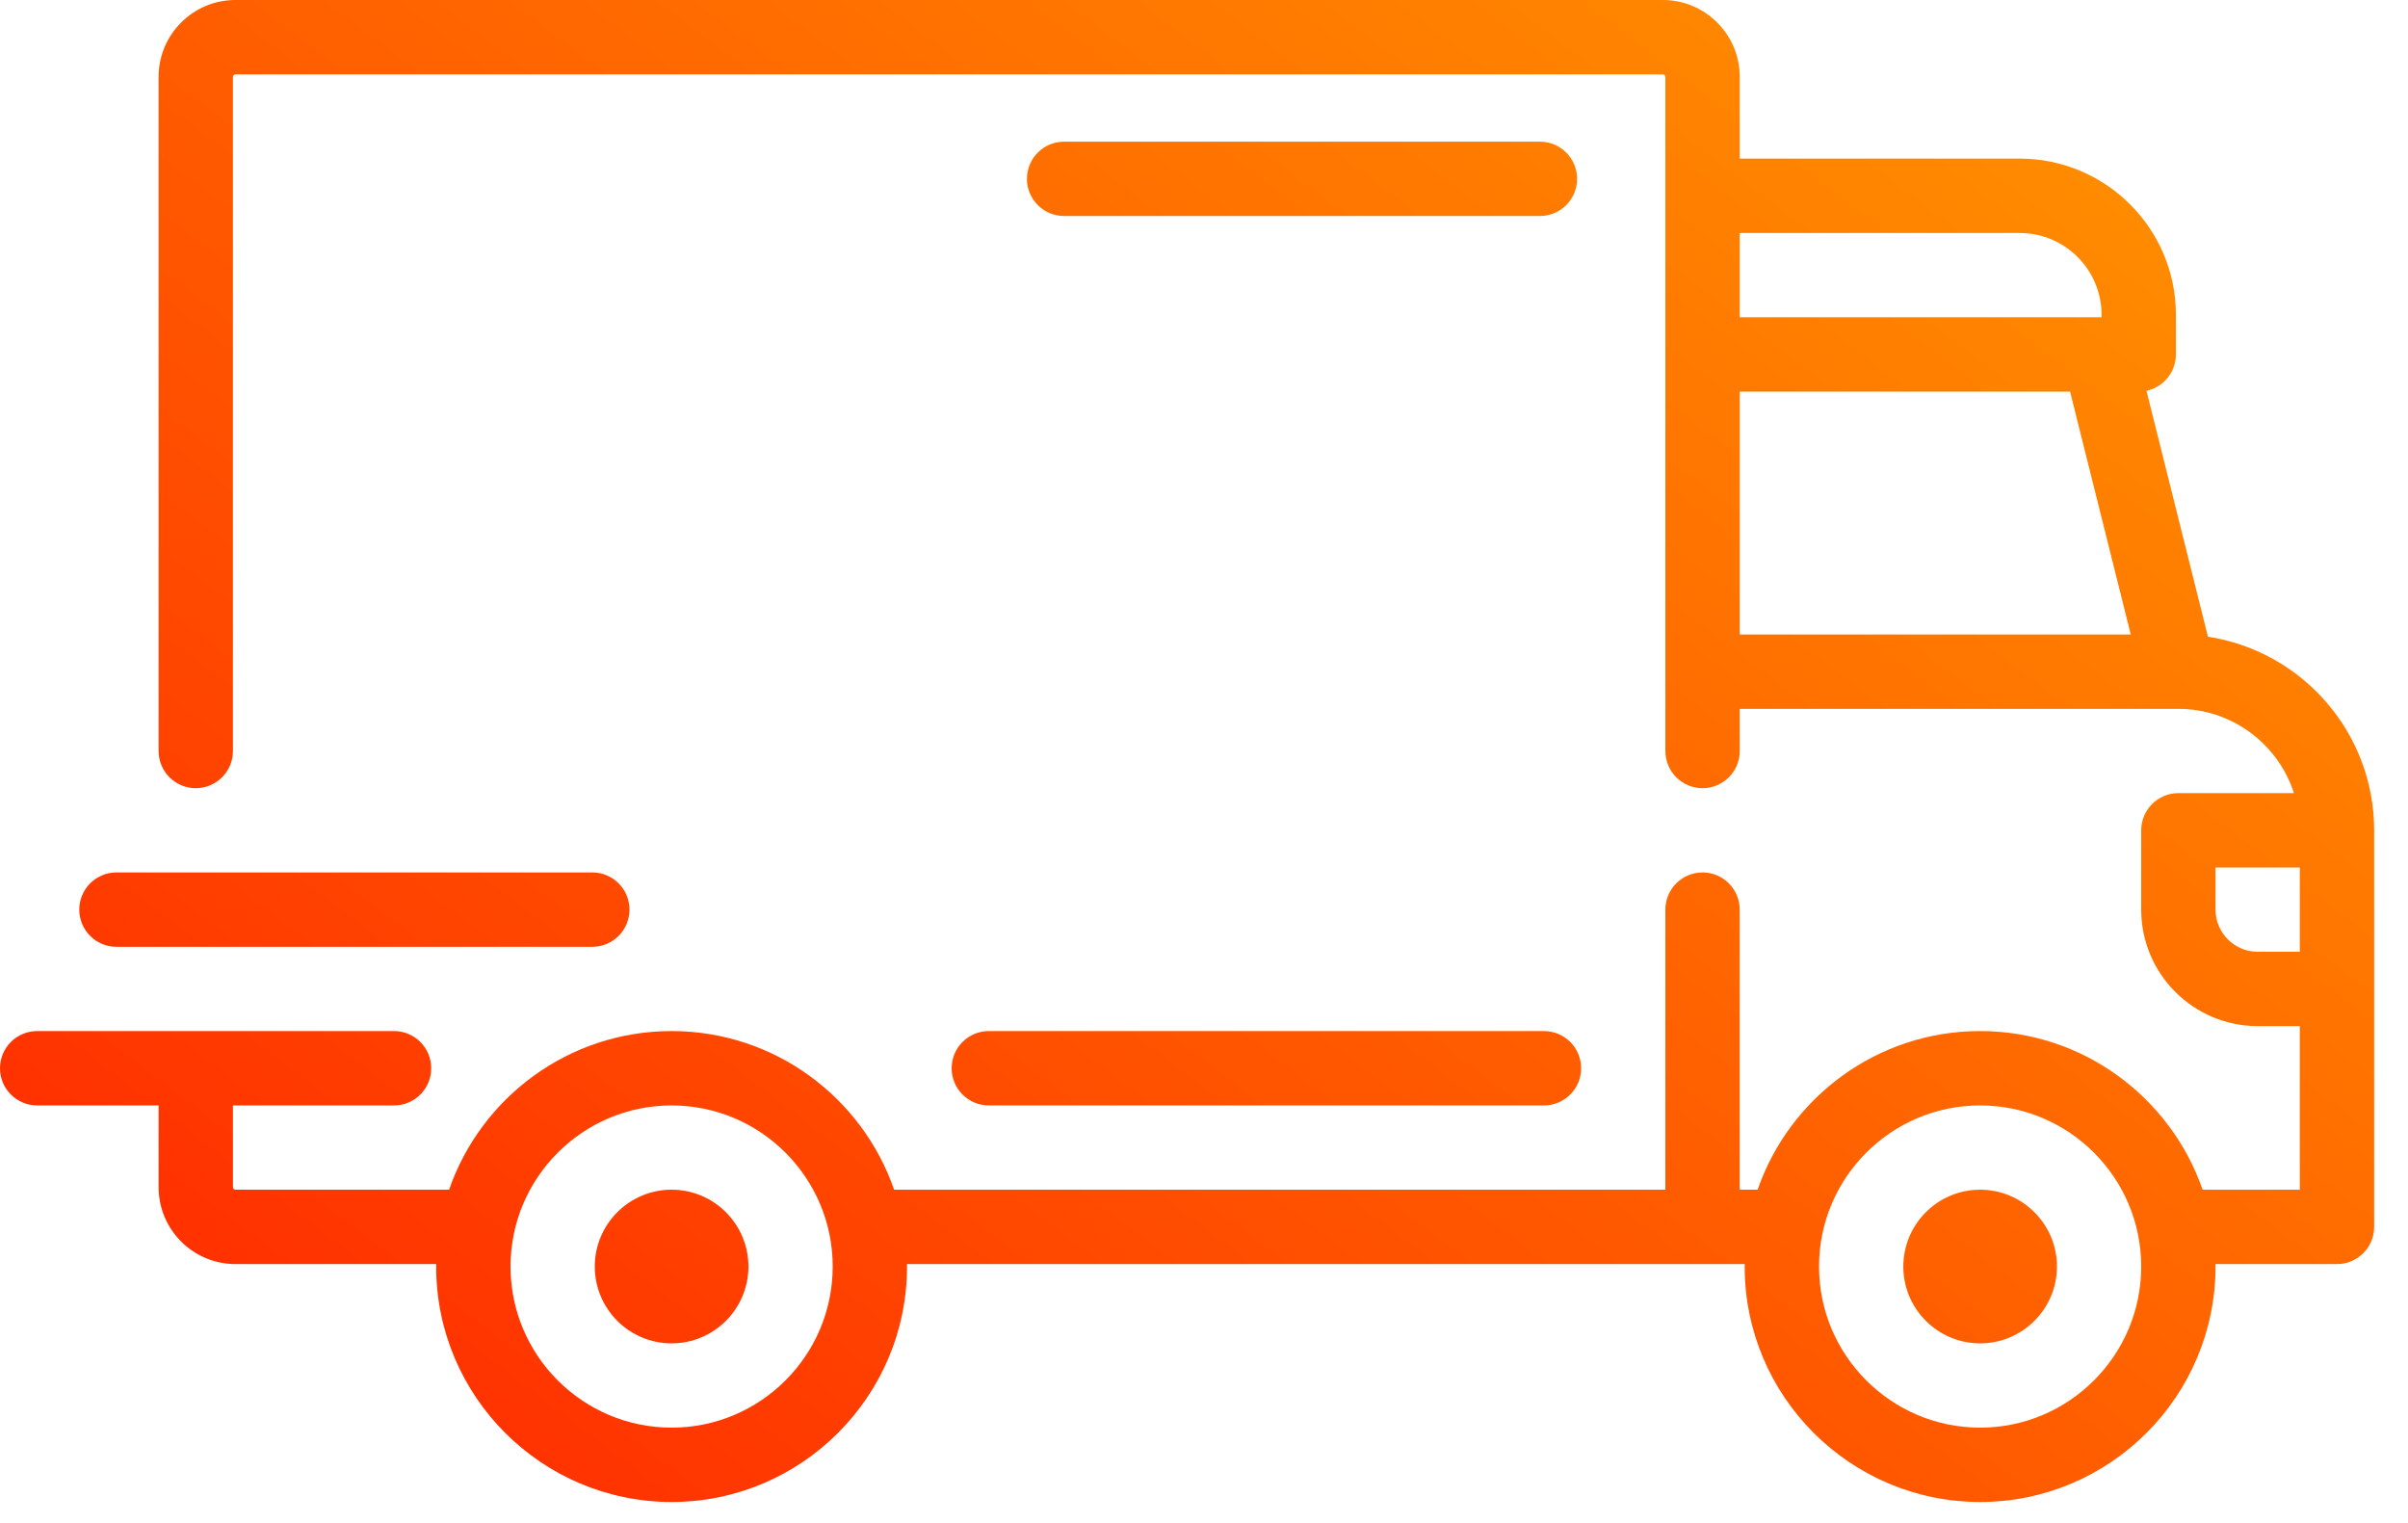 <svg width="68" height="43" viewBox="0 0 68 43" fill="none" xmlns="http://www.w3.org/2000/svg">
<path fill-rule="evenodd" clip-rule="evenodd" d="M60.615 11.034L62.351 17.979C65.005 18.383 67.044 20.68 67.044 23.445V34.642C67.044 35.222 66.574 35.692 65.995 35.692H62.563C62.563 35.702 62.564 35.713 62.564 35.723V35.723C62.565 35.736 62.565 35.749 62.565 35.761C62.565 39.428 59.583 42.41 55.917 42.41C52.251 42.41 49.268 39.428 49.268 35.761C49.268 35.749 49.269 35.736 49.269 35.723V35.723V35.723V35.723C49.27 35.713 49.27 35.702 49.27 35.692H25.612C25.612 35.702 25.613 35.713 25.613 35.723V35.723V35.723C25.613 35.729 25.613 35.735 25.614 35.741C25.614 35.748 25.614 35.755 25.614 35.761C25.614 39.428 22.631 42.41 18.966 42.41C15.3 42.41 12.317 39.428 12.317 35.761C12.317 35.749 12.318 35.736 12.318 35.723L12.319 35.705L12.319 35.692H6.649C5.452 35.692 4.479 34.718 4.479 33.522V31.213H1.05C0.47 31.213 0 30.743 0 30.163C0 29.583 0.47 29.113 1.05 29.113H11.127C11.707 29.113 12.177 29.583 12.177 30.163C12.177 30.743 11.707 31.213 11.127 31.213H6.578V33.522C6.578 33.561 6.61 33.592 6.648 33.592H12.682C13.584 30.988 16.059 29.113 18.966 29.113C21.872 29.113 24.347 30.988 25.249 33.592H47.029V25.684C47.029 25.104 47.499 24.634 48.078 24.634C48.658 24.634 49.128 25.104 49.128 25.684V33.592H49.634C50.535 30.989 53.01 29.113 55.917 29.113C58.823 29.113 61.298 30.989 62.2 33.592H64.945V28.973H63.755C61.941 28.973 60.466 27.498 60.466 25.684V23.445C60.466 22.865 60.936 22.395 61.516 22.395H64.78C64.335 21.017 63.041 20.017 61.518 20.015L61.515 20.016L61.512 20.015H49.129V21.205C49.129 21.785 48.658 22.255 48.079 22.255C47.499 22.255 47.029 21.785 47.029 21.205V2.17C47.029 2.131 46.998 2.1 46.959 2.1H6.648C6.61 2.1 6.578 2.131 6.578 2.17V21.205C6.578 21.785 6.108 22.255 5.529 22.255C4.949 22.255 4.479 21.785 4.479 21.205V2.17C4.479 0.973 5.452 0 6.648 0H46.959C48.155 0 49.129 0.973 49.129 2.17V4.479H57.037C59.468 4.479 61.446 6.457 61.446 8.888V10.008C61.446 10.512 61.09 10.934 60.615 11.034ZM57.037 6.579H49.129V8.958H59.346V8.888C59.346 7.615 58.31 6.579 57.037 6.579ZM49.129 11.057V17.916H60.171L58.457 11.057H49.129ZM14.417 35.762C14.417 38.27 16.457 40.311 18.966 40.311C21.474 40.311 23.515 38.27 23.515 35.762C23.515 33.253 21.474 31.213 18.966 31.213C16.457 31.213 14.417 33.253 14.417 35.762ZM51.368 35.762C51.368 38.27 53.409 40.311 55.917 40.311C58.425 40.311 60.466 38.27 60.466 35.762C60.466 33.253 58.425 31.213 55.917 31.213C53.409 31.213 51.368 33.253 51.368 35.762ZM63.755 26.874H64.945V24.494H62.565V25.684C62.565 26.34 63.099 26.874 63.755 26.874ZM16.796 35.762C16.796 34.565 17.769 33.592 18.966 33.592C20.162 33.592 21.135 34.565 21.135 35.762C21.135 36.958 20.162 37.931 18.966 37.931C17.769 37.931 16.796 36.958 16.796 35.762ZM55.917 33.592C54.721 33.592 53.748 34.565 53.748 35.762C53.748 36.958 54.721 37.931 55.917 37.931C57.113 37.931 58.087 36.958 58.087 35.762C58.087 34.565 57.113 33.592 55.917 33.592ZM27.924 29.113H43.6C44.18 29.113 44.65 29.583 44.65 30.163C44.65 30.743 44.179 31.213 43.6 31.213H27.924C27.344 31.213 26.874 30.743 26.874 30.163C26.874 29.583 27.344 29.113 27.924 29.113ZM16.726 24.634H3.289C2.71 24.634 2.239 25.104 2.239 25.684C2.239 26.264 2.709 26.734 3.289 26.734H16.726C17.306 26.734 17.776 26.264 17.776 25.684C17.776 25.104 17.306 24.634 16.726 24.634ZM30.05 4H43.487C44.066 4 44.536 4.47 44.536 5.05C44.536 5.63 44.066 6.099 43.487 6.099H30.05C29.47 6.099 29 5.63 29 5.05C29 4.47 29.47 4 30.05 4Z" fill="url(#paint0_linear)"/>
<defs>
<linearGradient id="paint0_linear" x1="3.911" y1="39.936" x2="46.18" y2="-15.818" gradientUnits="userSpaceOnUse">
<stop stop-color="#FF2A00"/>
<stop offset="1" stop-color="#FF9900"/>
</linearGradient>
</defs>
</svg>

